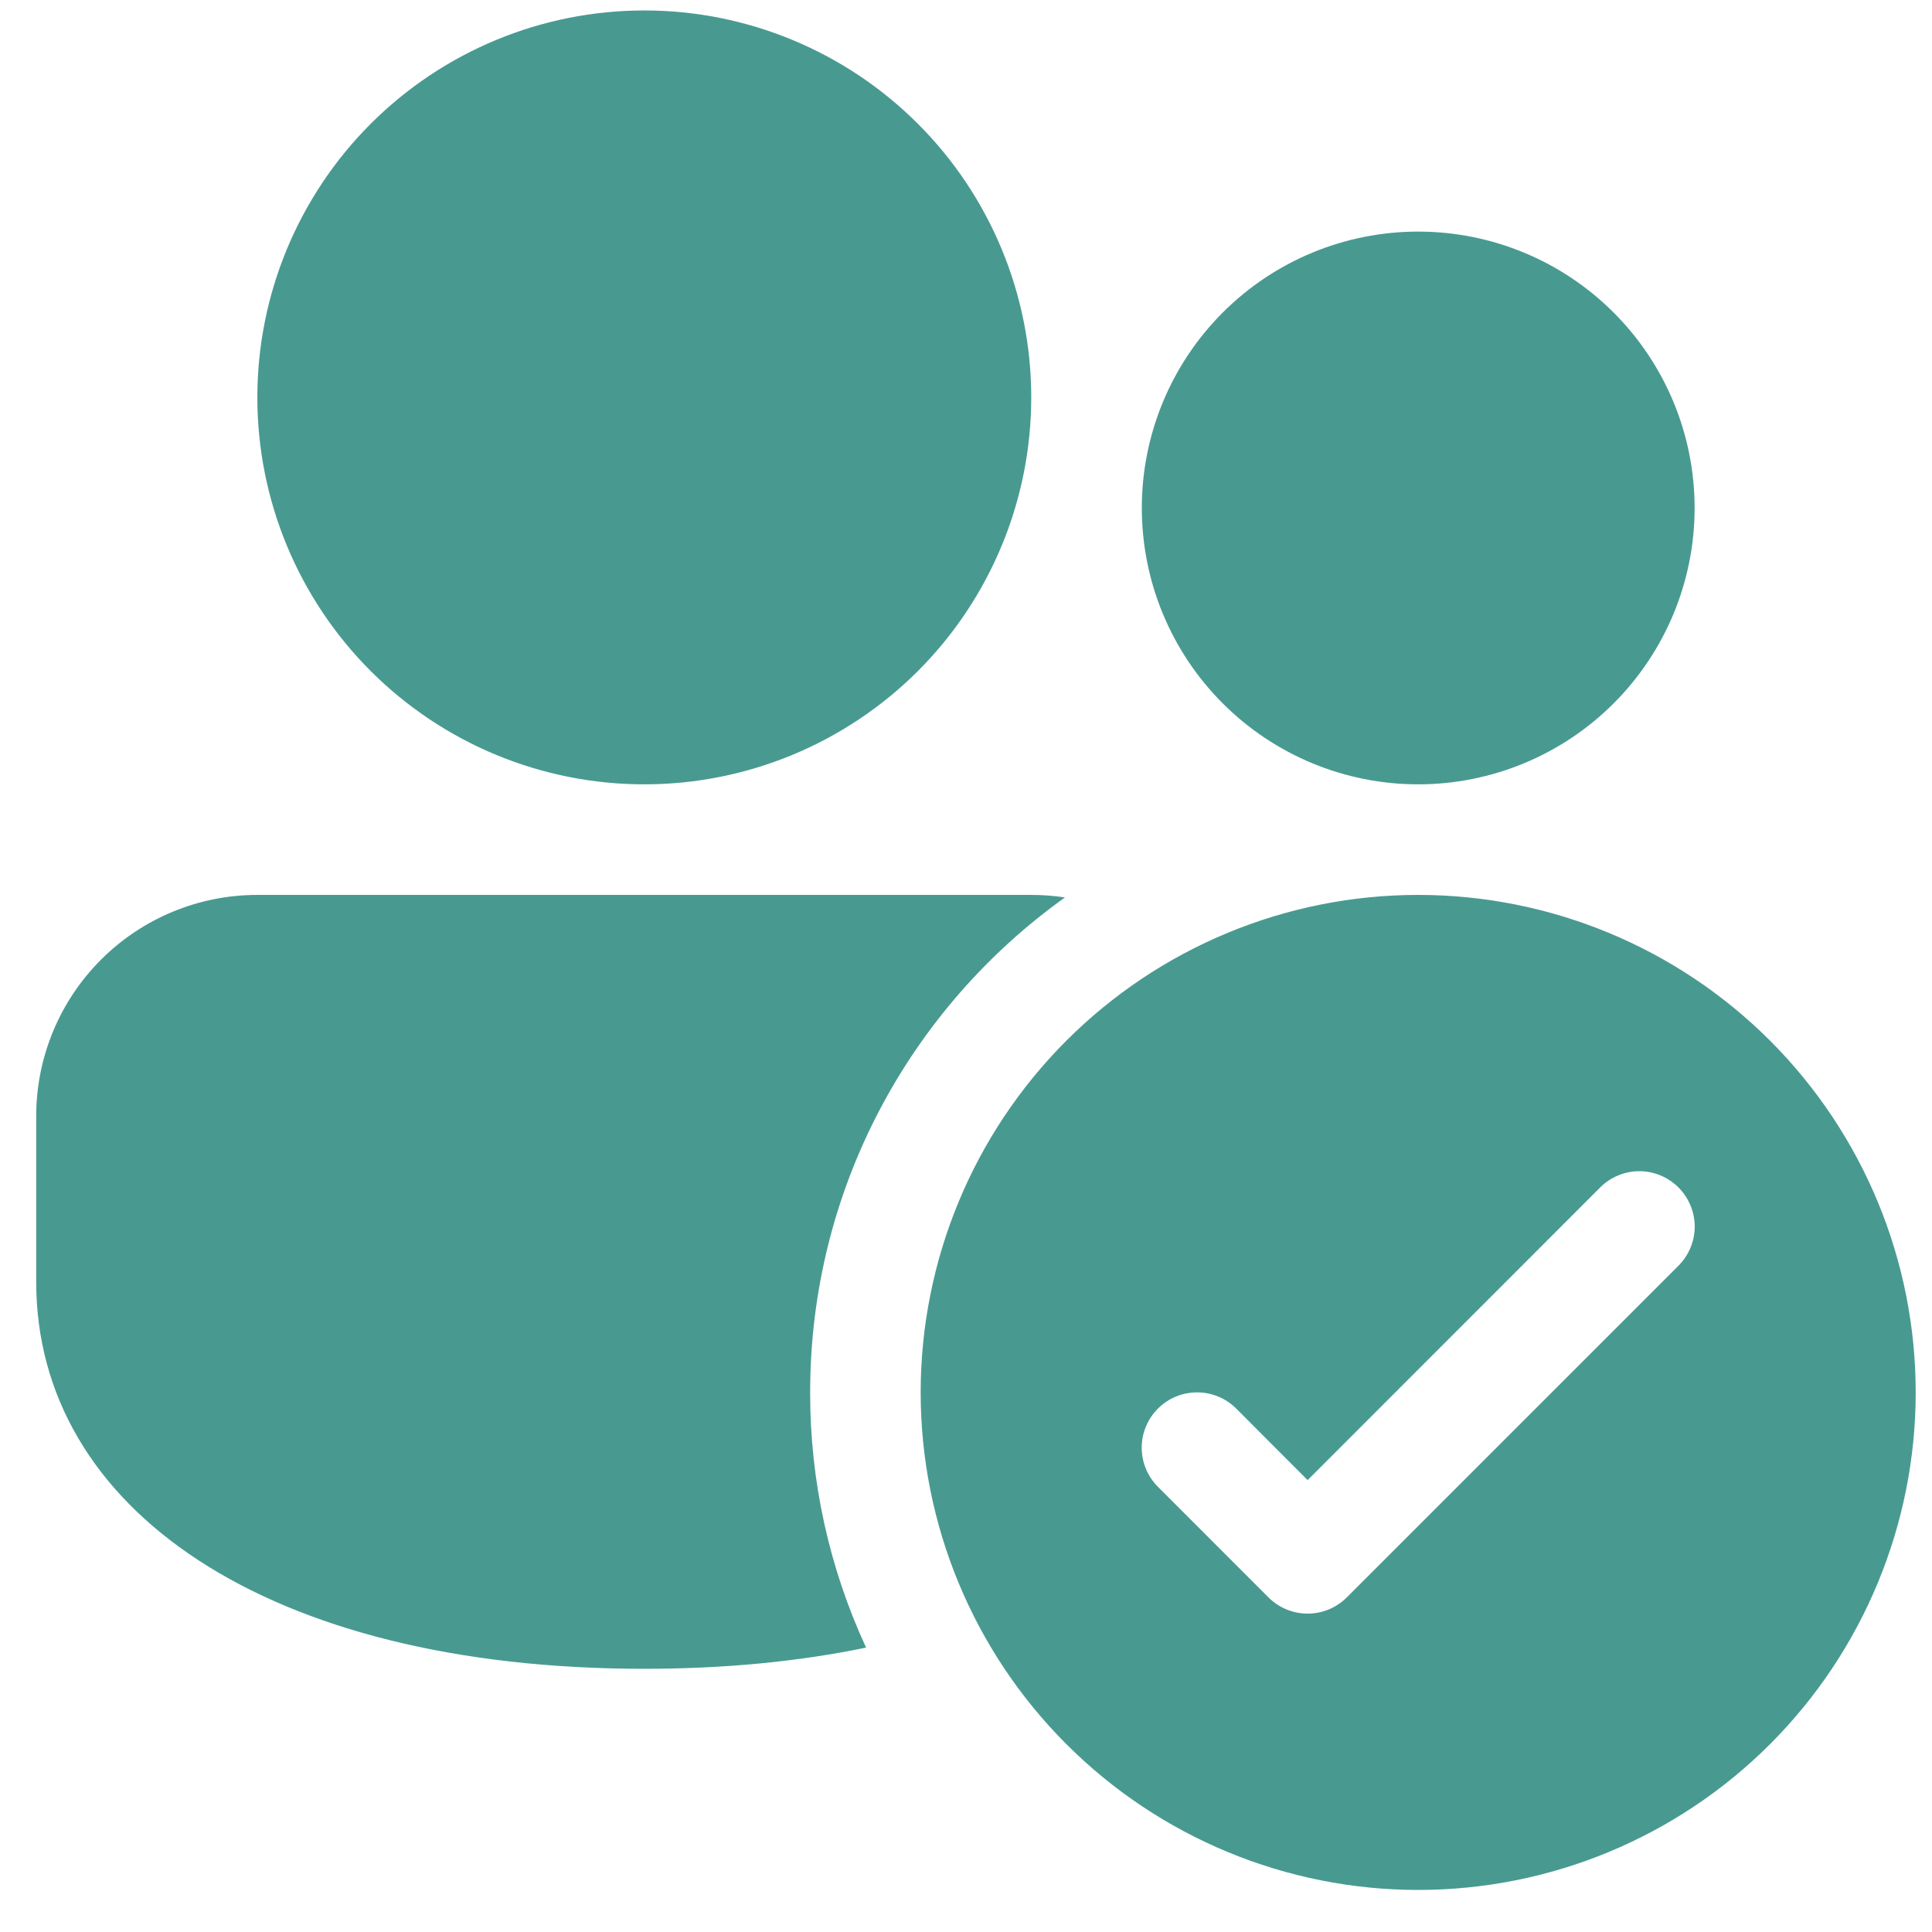 <svg width="39" height="39" viewBox="0 0 39 39" fill="none" xmlns="http://www.w3.org/2000/svg">
<path d="M21.498 18.116C21.273 18.082 21.045 18.065 20.817 18.065H5.195C4.011 18.065 2.876 18.535 2.039 19.372C1.202 20.209 0.731 21.345 0.731 22.529V25.876C0.731 30.46 5.391 33.687 13.006 33.687C14.64 33.687 16.139 33.538 17.483 33.259C16.736 31.644 16.351 29.887 16.354 28.108C16.354 23.988 18.384 20.341 21.498 18.116ZM28.628 15.833C30.108 15.833 31.527 15.245 32.573 14.199C33.62 13.153 34.208 11.734 34.208 10.254C34.208 8.774 33.62 7.355 32.573 6.309C31.527 5.262 30.108 4.675 28.628 4.675C27.148 4.675 25.729 5.262 24.683 6.309C23.637 7.355 23.049 8.774 23.049 10.254C23.049 11.734 23.637 13.153 24.683 14.199C25.729 15.245 27.148 15.833 28.628 15.833ZM20.817 8.022C20.817 5.951 19.994 3.964 18.529 2.499C17.064 1.034 15.078 0.211 13.006 0.211C10.934 0.211 8.948 1.034 7.483 2.499C6.018 3.964 5.195 5.951 5.195 8.022C5.195 10.094 6.018 12.081 7.483 13.546C8.948 15.01 10.934 15.833 13.006 15.833C15.078 15.833 17.064 15.01 18.529 13.546C19.994 12.081 20.817 10.094 20.817 8.022V8.022ZM38.671 28.108C38.671 30.771 37.613 33.326 35.73 35.209C33.846 37.093 31.292 38.151 28.628 38.151C25.965 38.151 23.41 37.093 21.527 35.209C19.643 33.326 18.585 30.771 18.585 28.108C18.585 25.444 19.643 22.89 21.527 21.006C23.41 19.123 25.965 18.065 28.628 18.065C31.292 18.065 33.846 19.123 35.73 21.006C37.613 22.89 38.671 25.444 38.671 28.108V28.108ZM33.882 23.97C33.778 23.866 33.655 23.784 33.519 23.728C33.384 23.671 33.239 23.642 33.092 23.642C32.945 23.642 32.8 23.671 32.664 23.728C32.528 23.784 32.405 23.866 32.302 23.97L26.396 29.878L24.955 28.434C24.745 28.224 24.461 28.107 24.165 28.107C23.868 28.107 23.584 28.224 23.375 28.434C23.165 28.643 23.047 28.927 23.047 29.224C23.047 29.52 23.165 29.804 23.375 30.014L25.606 32.246C25.71 32.349 25.833 32.432 25.969 32.488C26.104 32.544 26.25 32.573 26.396 32.573C26.543 32.573 26.689 32.544 26.824 32.488C26.96 32.432 27.083 32.349 27.186 32.246L33.882 25.55C33.986 25.447 34.068 25.323 34.124 25.188C34.181 25.052 34.21 24.907 34.21 24.76C34.21 24.613 34.181 24.468 34.124 24.333C34.068 24.197 33.986 24.074 33.882 23.97V23.97Z" fill="#489A91"/>
</svg>
